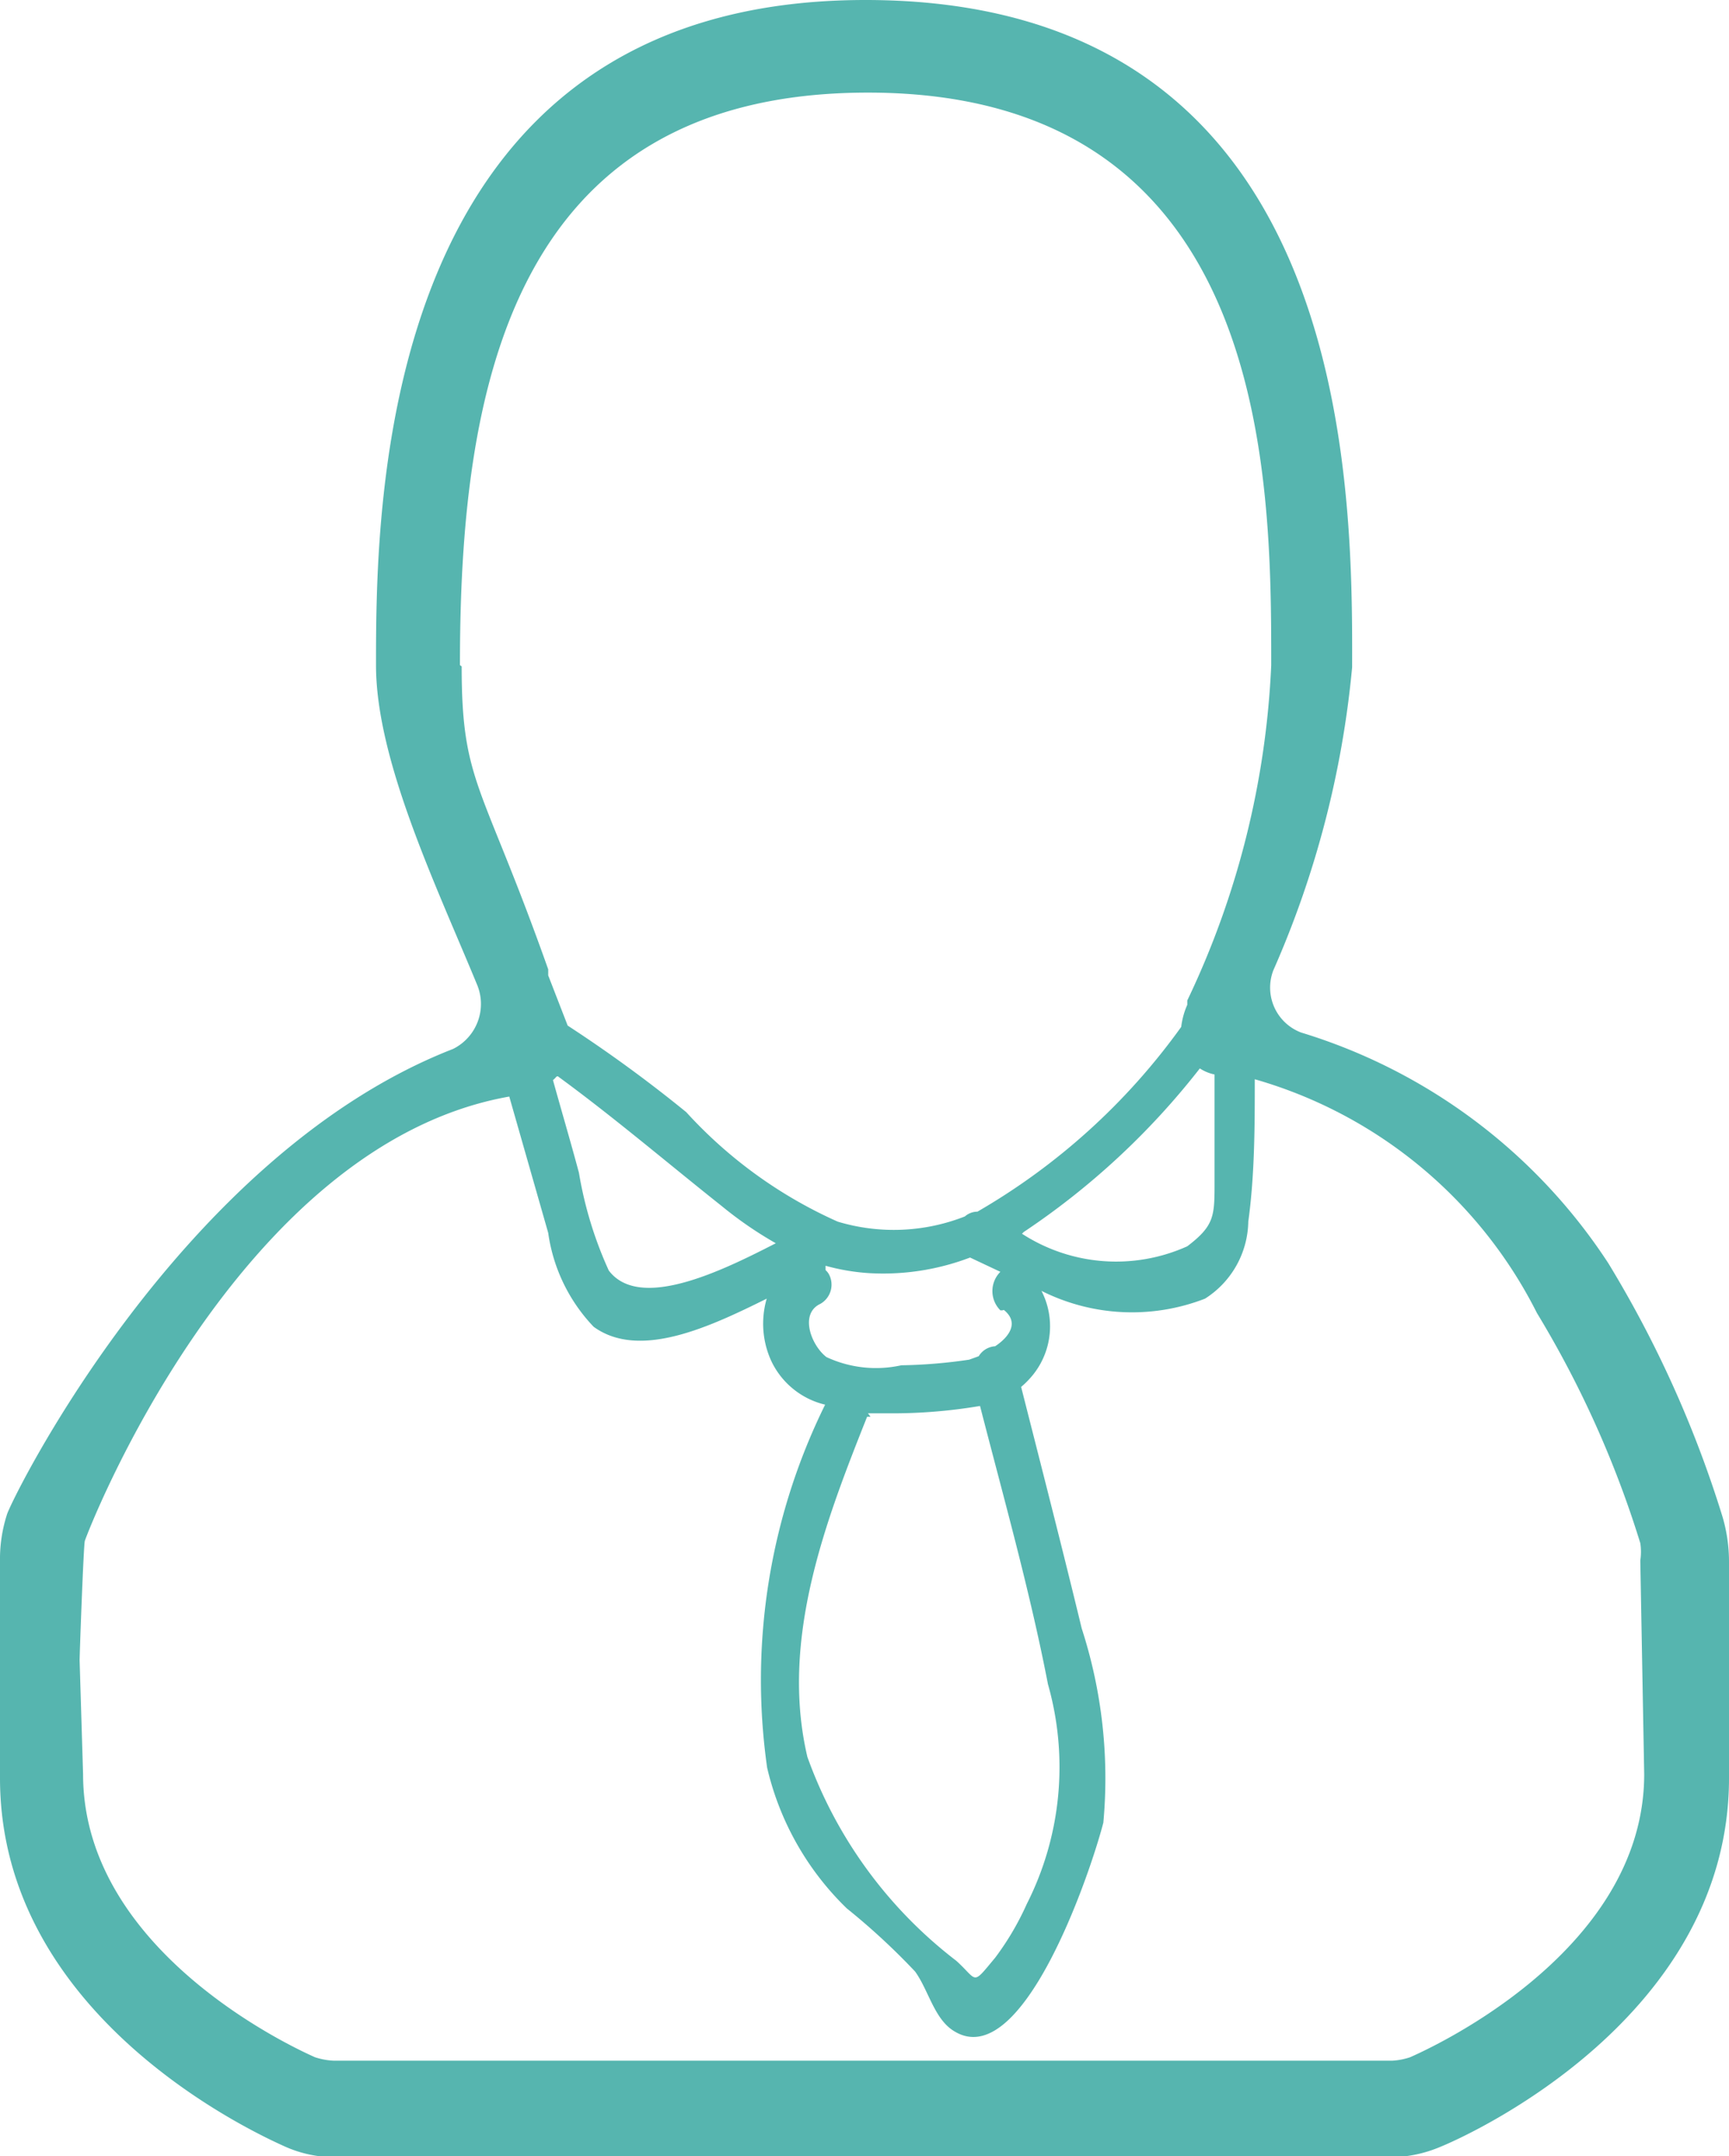 <svg xmlns="http://www.w3.org/2000/svg" id="圖層_1" data-name="圖層 1" viewBox="0 0 39.96 49.83">
    <defs>
        <style>
            .cls-1{fill:#56b5af}
        </style>
    </defs>
    <path d="M39.81 35.05a25.93 25.93 0 0 0-2.64-5.86 13 13 0 0 0-7.1-5.33 1.11 1.11 0 0 1-.64-1.44 22.51 22.51 0 0 0 1.82-7C31.26 11.18 31.26 0 20 0S8.69 11.58 8.69 15.37c0 2.2 1.39 5.09 2.33 7.37a1.16 1.16 0 0 1-.55 1.5C4.18 26.69.27 34.63.16 35A3.39 3.39 0 0 0 0 36.09v5c0 5.53 5.93 8.22 6.6 8.52a2.82 2.82 0 0 0 1.15.24h24.42a3 3 0 0 0 1.12-.24c.69-.28 6.67-3 6.67-8.52v-5a3.68 3.68 0 0 0-.15-1.04zM10.63 15.37c0-6.16 1.06-13.23 9.43-13.23 9.32 0 9.32 8.94 9.32 13.23a20 20 0 0 1-1.94 7.75v.1a1.75 1.75 0 0 0-.14.51A15.09 15.09 0 0 1 22.59 28a.44.44 0 0 0-.29.11 4.49 4.49 0 0 1-2.94.12 10.54 10.54 0 0 1-3.5-2.53 31.9 31.9 0 0 0-2.74-2l-.45-1.16v-.14c-1.53-4.32-2-4.29-2-7zm9.43 17.29h.5a12.19 12.19 0 0 0 2.09-.17c.55 2.14 1.15 4.26 1.57 6.43a7 7 0 0 1-.49 5.08 6.45 6.45 0 0 1-.73 1.24c-.55.66-.39.53-.9.07a10.32 10.32 0 0 1-3.44-4.71c-.64-2.72.43-5.47 1.38-7.86h.08zm3.14-2.39c.36.29.13.62-.2.84a.48.48 0 0 0-.38.23l-.22.08a11.87 11.87 0 0 1-1.57.13 2.71 2.71 0 0 1-1.73-.19c-.35-.27-.63-1-.14-1.23a.51.51 0 0 0 .2-.68.39.39 0 0 0-.08-.1v-.1a4.89 4.89 0 0 0 1 .17 5.64 5.64 0 0 0 2.34-.36l.7.33a.63.63 0 0 0 0 .89h.05zm-10.31-5.4c1.3.95 2.53 2 3.79 3a8.94 8.94 0 0 0 1.25.86c-1.21.62-3.14 1.58-3.86.63a9 9 0 0 1-.69-2.26c-.19-.71-.4-1.42-.6-2.14a.6.6 0 0 0 .08-.08zm10.77 3.6a17.41 17.41 0 0 0 4.07-3.78 1 1 0 0 0 .34.14v2.49c0 .78 0 1-.63 1.48a4 4 0 0 1-3.82-.29zM38 41c0 4.2-5.19 6.44-5.41 6.54a1.56 1.56 0 0 1-.42.08H7.72a1.63 1.63 0 0 1-.44-.08c-.22-.1-5.36-2.34-5.36-6.54l-.08-2.63c0-.14.09-2.64.12-2.76s3.48-9.15 9.81-10.27l.9 3.15a3.93 3.93 0 0 0 1.05 2.17c1.06.77 2.69 0 4-.65a2.07 2.07 0 0 0 .11 1.45 1.85 1.85 0 0 0 1.24 1 14.38 14.38 0 0 0-1.34 8.39 6.62 6.62 0 0 0 1.84 3.25 15.61 15.61 0 0 1 1.58 1.46c.31.43.44 1.09.89 1.37 1.57 1 3.14-3.58 3.46-4.81a11.23 11.23 0 0 0-.5-4.49c-.45-1.86-.93-3.73-1.4-5.58a2.06 2.06 0 0 0 .29-.3 1.79 1.79 0 0 0 .18-1.92 4.66 4.66 0 0 0 3.78.18 2.15 2.15 0 0 0 1-1.78C29 27.14 29 26 29 24.94a10.55 10.55 0 0 1 6.52 5.4 23.75 23.75 0 0 1 2.39 5.32 1.34 1.34 0 0 1 0 .4z" class="cls-1"/>
</svg>
